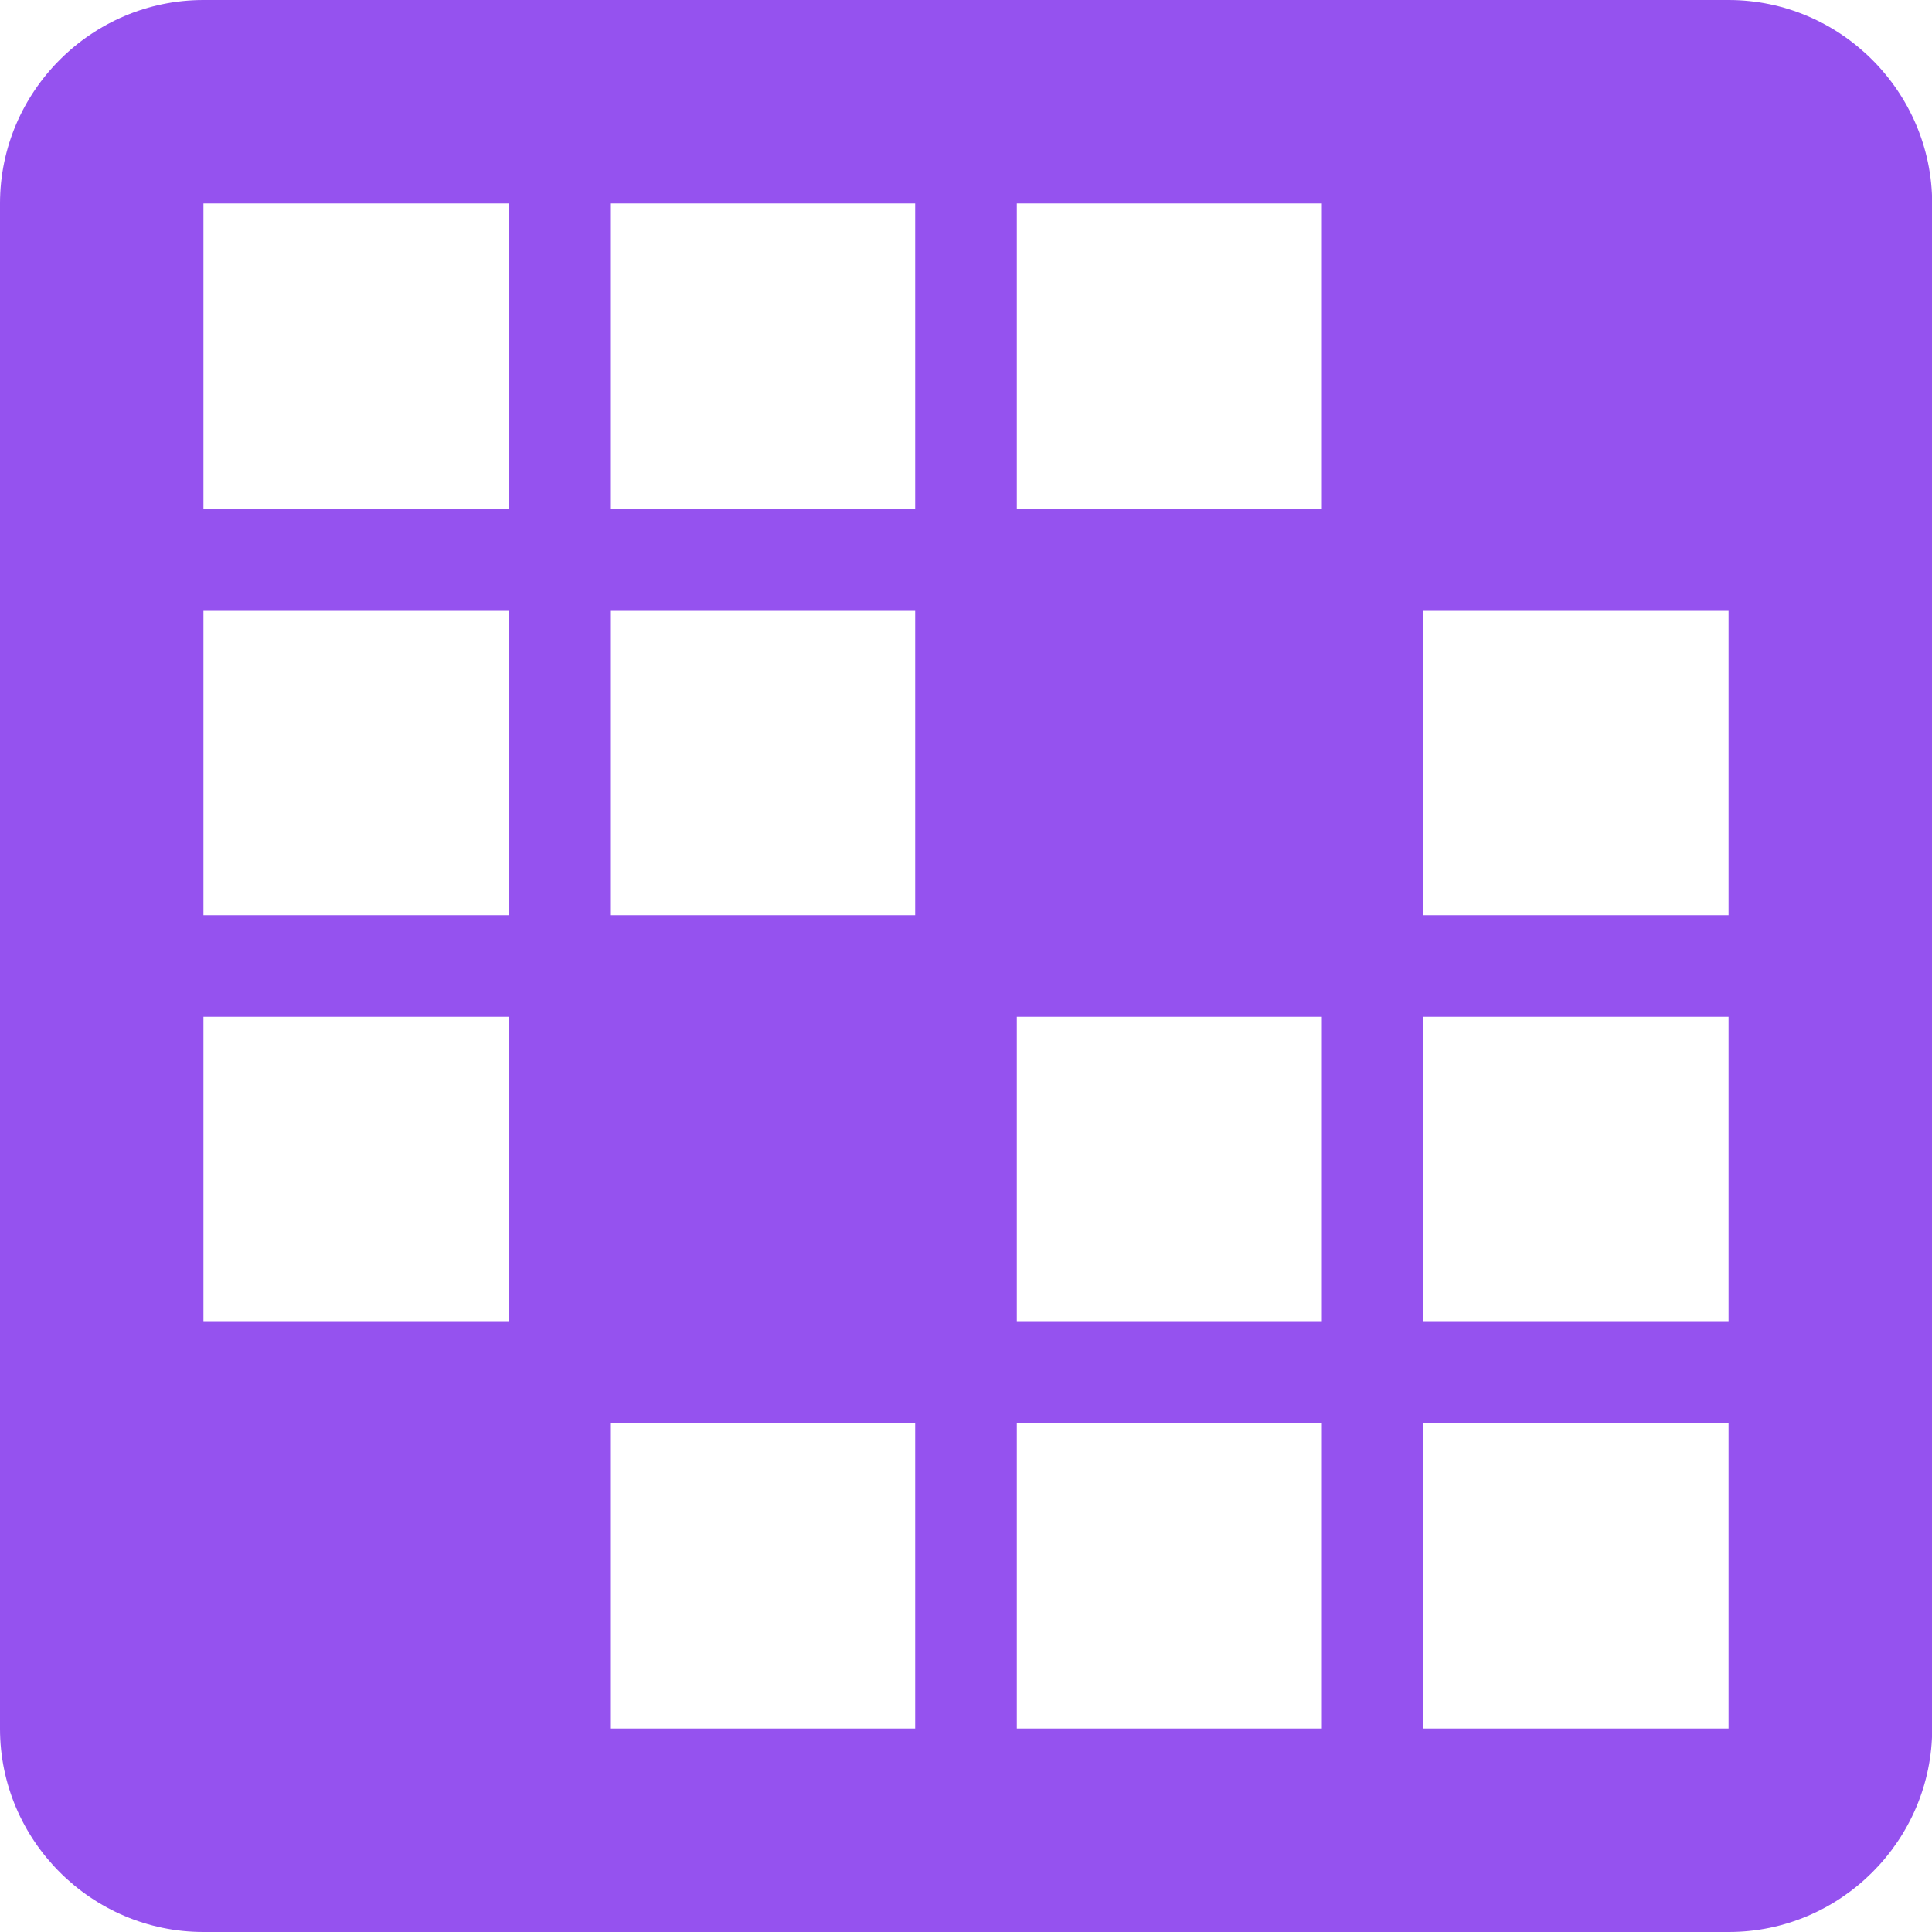 <svg xmlns="http://www.w3.org/2000/svg" xmlns:xlink="http://www.w3.org/1999/xlink" id="Layer_1" x="0" y="0" enable-background="new 0 0 1000 1000" version="1.1" viewBox="0 0 1000 1000" xml:space="preserve"><path fill="#9552EF" d="M105.3,0C47.4,0,0,47.4,0,105.3v789.5C0,952.6,47.4,1000,105.3,1000h789.5c57.9,0,105.3-47.4,105.3-105.3	V105.3C1000,47.4,952.6,0,894.7,0H105.3z M263.2,105.3v157.9H105.3V105.3H263.2z M473.7,105.3v157.9H315.8V105.3H473.7z M684.2,105.3v157.9H526.3V105.3H684.2z M263.2,315.8v157.9H105.3V315.8H263.2z M473.7,315.8v157.9H315.8V315.8H473.7z M894.7,315.8	v157.9H736.8V315.8H894.7z M263.2,526.3v157.9H105.3V526.3H263.2z M684.2,526.3v157.9H526.3V526.3H684.2z M894.7,526.3v157.9H736.8	V526.3H894.7z M473.7,736.8v157.9H315.8V736.8H473.7z M684.2,736.8v157.9H526.3V736.8H684.2z M894.7,736.8v157.9H736.8V736.8H894.7z"/></svg>
